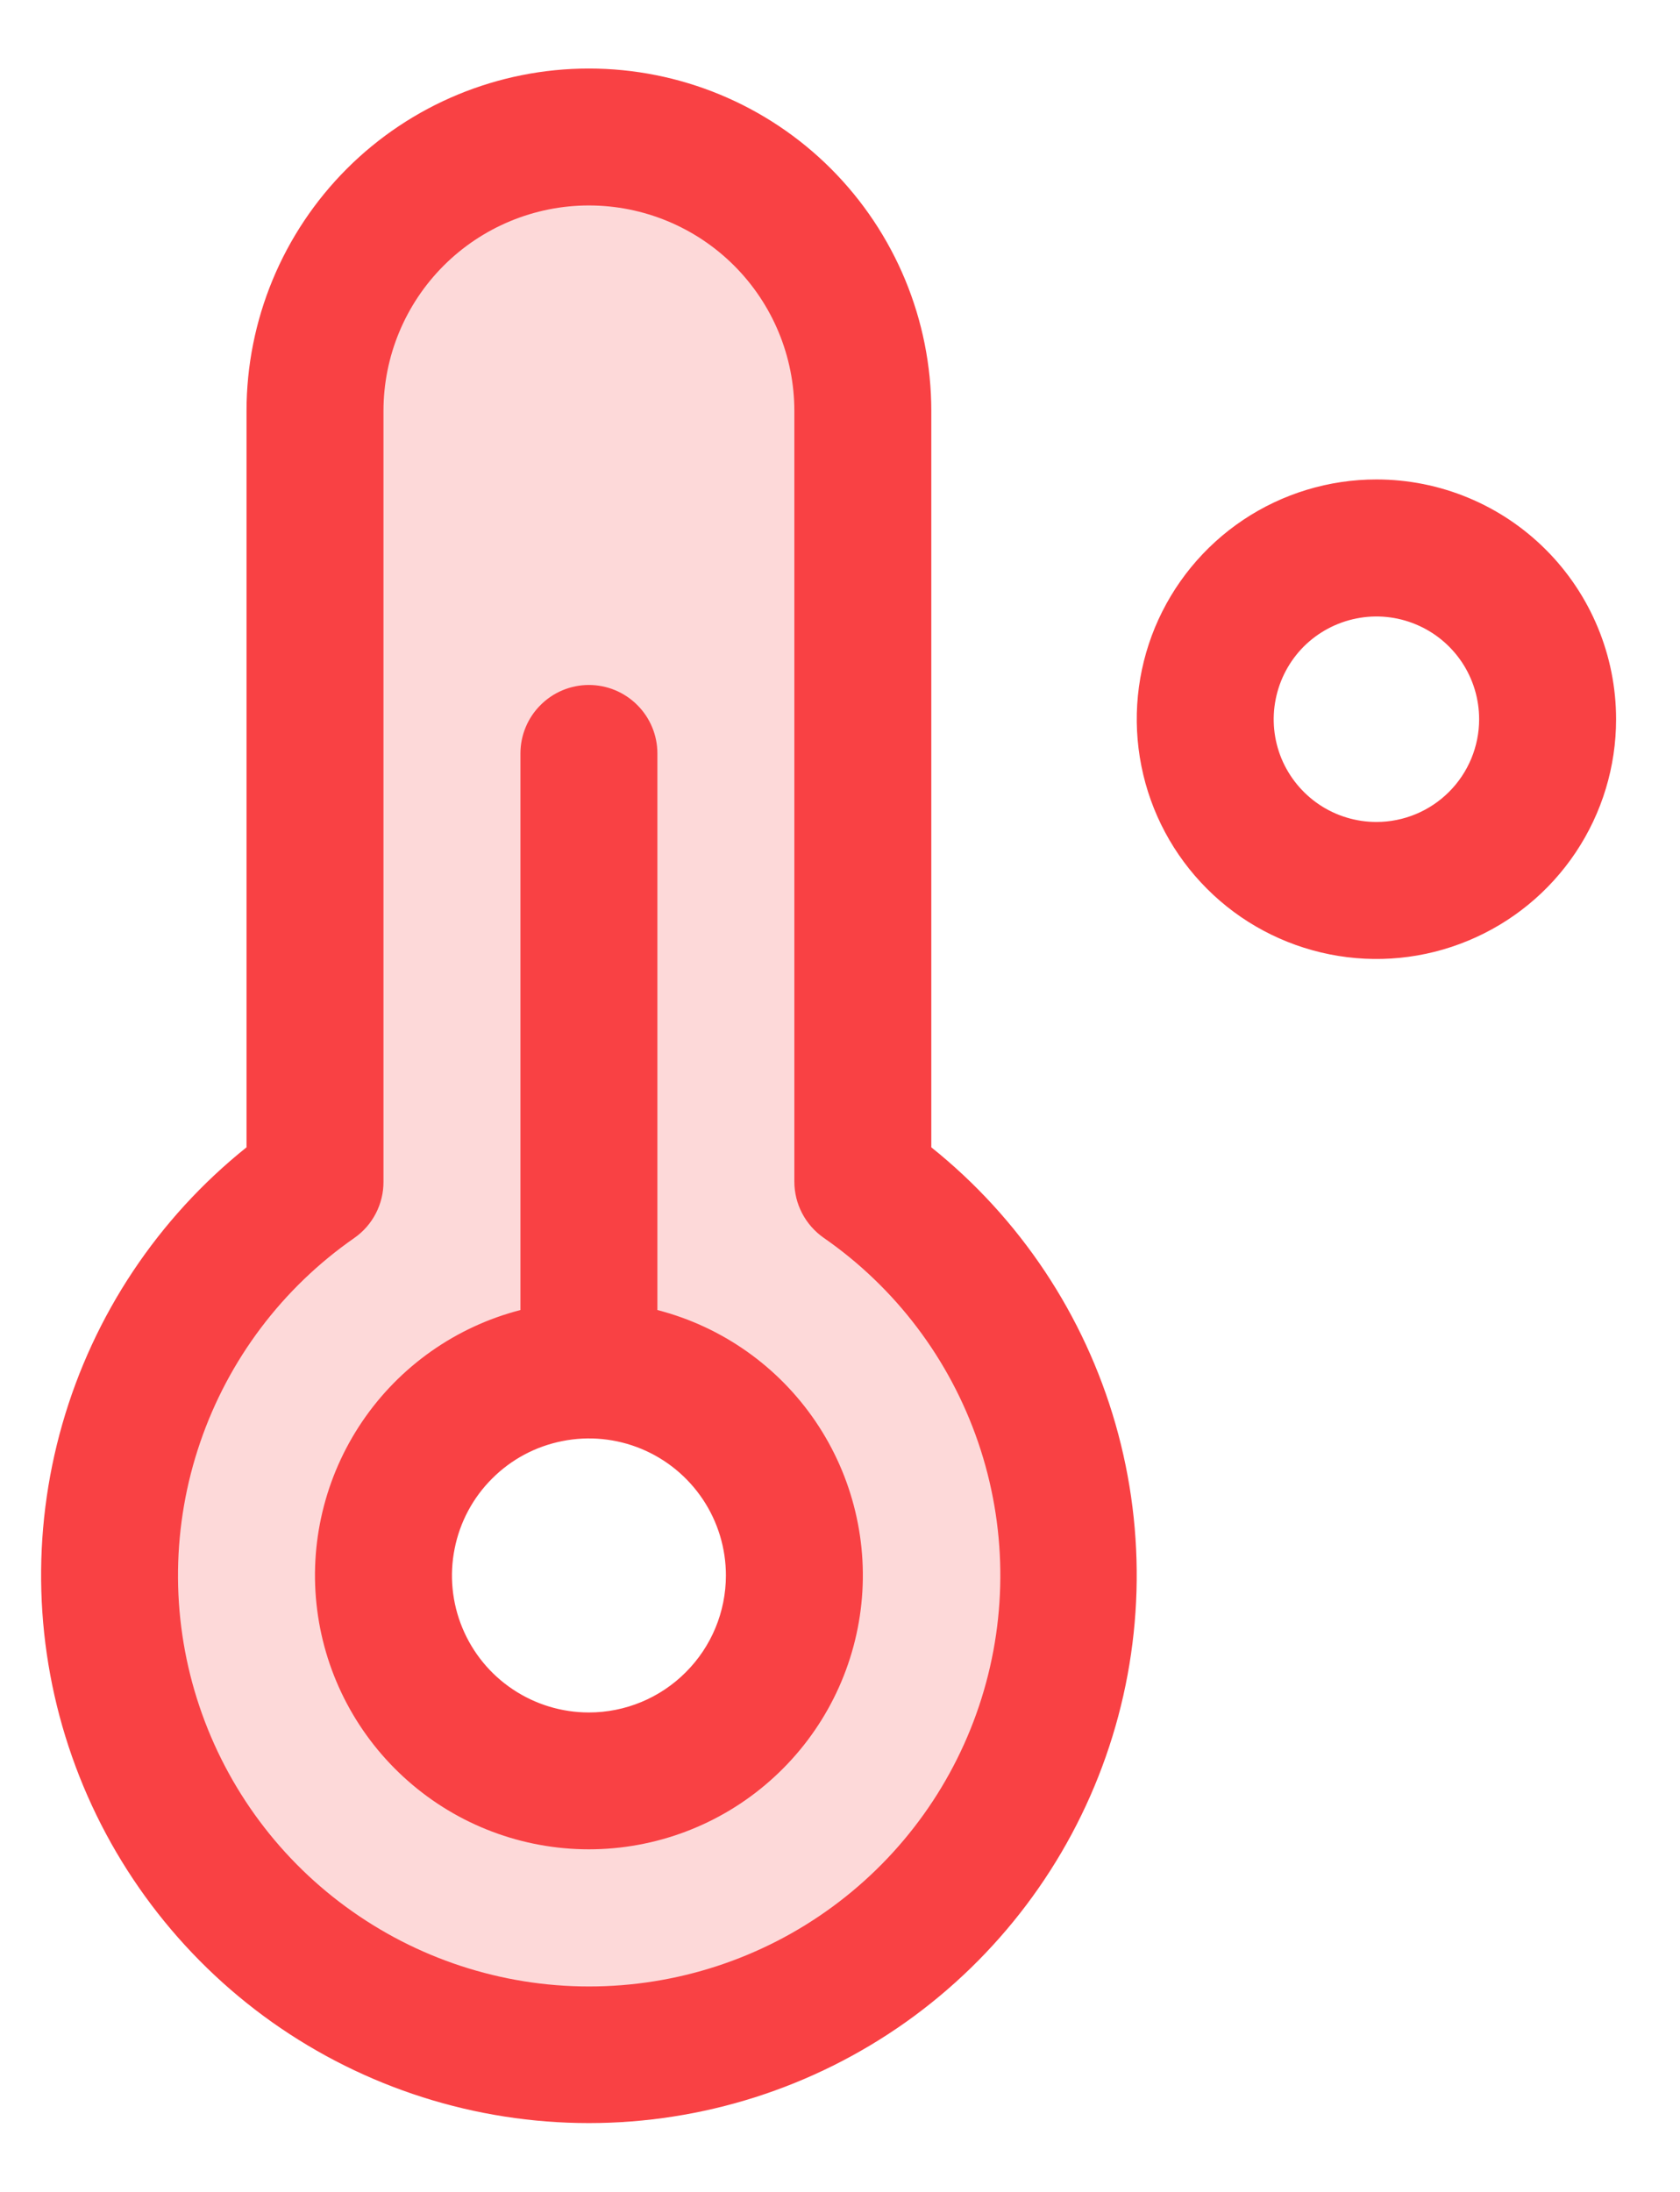 <svg width="23" height="30" viewBox="0 0 23 30" fill="none" xmlns="http://www.w3.org/2000/svg">
<g id="Group">
<path id="Vector" opacity="0.2" d="M11.812 16.172V5.625C11.812 4.63 11.417 3.677 10.714 2.973C10.011 2.27 9.057 1.875 8.062 1.875C7.068 1.875 6.114 2.27 5.411 2.973C4.708 3.677 4.312 4.63 4.312 5.625V16.172C3.166 16.97 2.304 18.114 1.852 19.436C1.401 20.758 1.383 22.19 1.801 23.523C2.22 24.856 3.052 26.02 4.179 26.847C5.305 27.674 6.665 28.12 8.062 28.12C9.46 28.12 10.82 27.674 11.946 26.847C13.073 26.02 13.905 24.856 14.324 23.523C14.742 22.19 14.724 20.758 14.273 19.436C13.821 18.114 12.959 16.97 11.812 16.172ZM8.062 24.375C7.506 24.375 6.962 24.21 6.5 23.901C6.037 23.592 5.677 23.153 5.464 22.639C5.251 22.125 5.196 21.559 5.304 21.014C5.413 20.468 5.68 19.967 6.074 19.574C6.467 19.18 6.968 18.913 7.514 18.804C8.059 18.695 8.625 18.751 9.139 18.964C9.653 19.177 10.092 19.537 10.401 20C10.71 20.462 10.875 21.006 10.875 21.562C10.875 22.308 10.579 23.024 10.051 23.551C9.524 24.079 8.808 24.375 8.062 24.375Z" fill="#F94144"/>
<path id="Vector_2" d="M18.844 6.562C18.195 6.562 17.56 6.755 17.021 7.115C16.481 7.476 16.061 7.989 15.812 8.588C15.564 9.188 15.499 9.847 15.626 10.484C15.752 11.12 16.065 11.705 16.524 12.164C16.982 12.623 17.567 12.935 18.204 13.062C18.84 13.189 19.5 13.124 20.099 12.875C20.699 12.627 21.212 12.206 21.572 11.667C21.933 11.127 22.125 10.493 22.125 9.844C22.125 8.974 21.779 8.139 21.164 7.524C20.549 6.908 19.714 6.562 18.844 6.562ZM18.844 11.25C18.566 11.25 18.294 11.168 18.062 11.013C17.831 10.858 17.651 10.639 17.544 10.382C17.438 10.125 17.41 9.842 17.465 9.569C17.519 9.297 17.653 9.046 17.849 8.849C18.046 8.653 18.297 8.519 18.569 8.465C18.842 8.41 19.125 8.438 19.382 8.545C19.639 8.651 19.858 8.831 20.013 9.062C20.168 9.294 20.25 9.566 20.25 9.844C20.25 10.217 20.102 10.574 19.838 10.838C19.574 11.102 19.217 11.25 18.844 11.25ZM9 17.93V10.312C9 10.064 8.901 9.825 8.725 9.65C8.55 9.474 8.311 9.375 8.062 9.375C7.814 9.375 7.575 9.474 7.4 9.65C7.224 9.825 7.125 10.064 7.125 10.312V17.93C6.241 18.158 5.471 18.701 4.959 19.456C4.447 20.211 4.227 21.128 4.342 22.033C4.457 22.939 4.899 23.771 5.584 24.374C6.268 24.978 7.15 25.311 8.062 25.311C8.975 25.311 9.857 24.978 10.541 24.374C11.226 23.771 11.668 22.939 11.783 22.033C11.898 21.128 11.678 20.211 11.166 19.456C10.654 18.701 9.884 18.158 9 17.93ZM8.062 23.438C7.692 23.438 7.329 23.328 7.021 23.122C6.712 22.916 6.472 22.623 6.33 22.28C6.188 21.937 6.151 21.56 6.224 21.197C6.296 20.833 6.474 20.499 6.737 20.237C6.999 19.974 7.333 19.796 7.697 19.724C8.06 19.651 8.437 19.688 8.78 19.83C9.123 19.972 9.415 20.212 9.622 20.521C9.828 20.829 9.938 21.192 9.938 21.562C9.938 22.06 9.74 22.537 9.388 22.888C9.037 23.24 8.56 23.438 8.062 23.438ZM12.75 15.703V5.625C12.75 4.382 12.256 3.19 11.377 2.31C10.498 1.431 9.306 0.938 8.062 0.938C6.819 0.938 5.627 1.431 4.748 2.31C3.869 3.19 3.375 4.382 3.375 5.625V15.703C2.162 16.674 1.281 17.998 0.853 19.492C0.425 20.986 0.471 22.576 0.986 24.042C1.5 25.508 2.458 26.778 3.725 27.677C4.993 28.575 6.509 29.058 8.062 29.058C9.616 29.058 11.132 28.575 12.4 27.677C13.667 26.778 14.625 25.508 15.139 24.042C15.654 22.576 15.7 20.986 15.272 19.492C14.844 17.998 13.963 16.674 12.75 15.703ZM8.062 27.188C6.865 27.188 5.698 26.805 4.733 26.096C3.767 25.388 3.054 24.389 2.695 23.246C2.336 22.104 2.352 20.876 2.74 19.743C3.127 18.61 3.866 17.629 4.849 16.945C4.974 16.858 5.075 16.743 5.145 16.608C5.215 16.473 5.251 16.324 5.25 16.172V5.625C5.25 4.879 5.546 4.164 6.074 3.636C6.601 3.109 7.317 2.812 8.062 2.812C8.808 2.812 9.524 3.109 10.051 3.636C10.579 4.164 10.875 4.879 10.875 5.625V16.172C10.875 16.323 10.911 16.471 10.981 16.605C11.051 16.739 11.152 16.854 11.276 16.941C12.261 17.624 13.002 18.604 13.391 19.739C13.78 20.873 13.796 22.102 13.437 23.246C13.078 24.39 12.363 25.389 11.396 26.098C10.43 26.807 9.261 27.189 8.062 27.188Z" fill="#F94144"/>
</g>
</svg>
